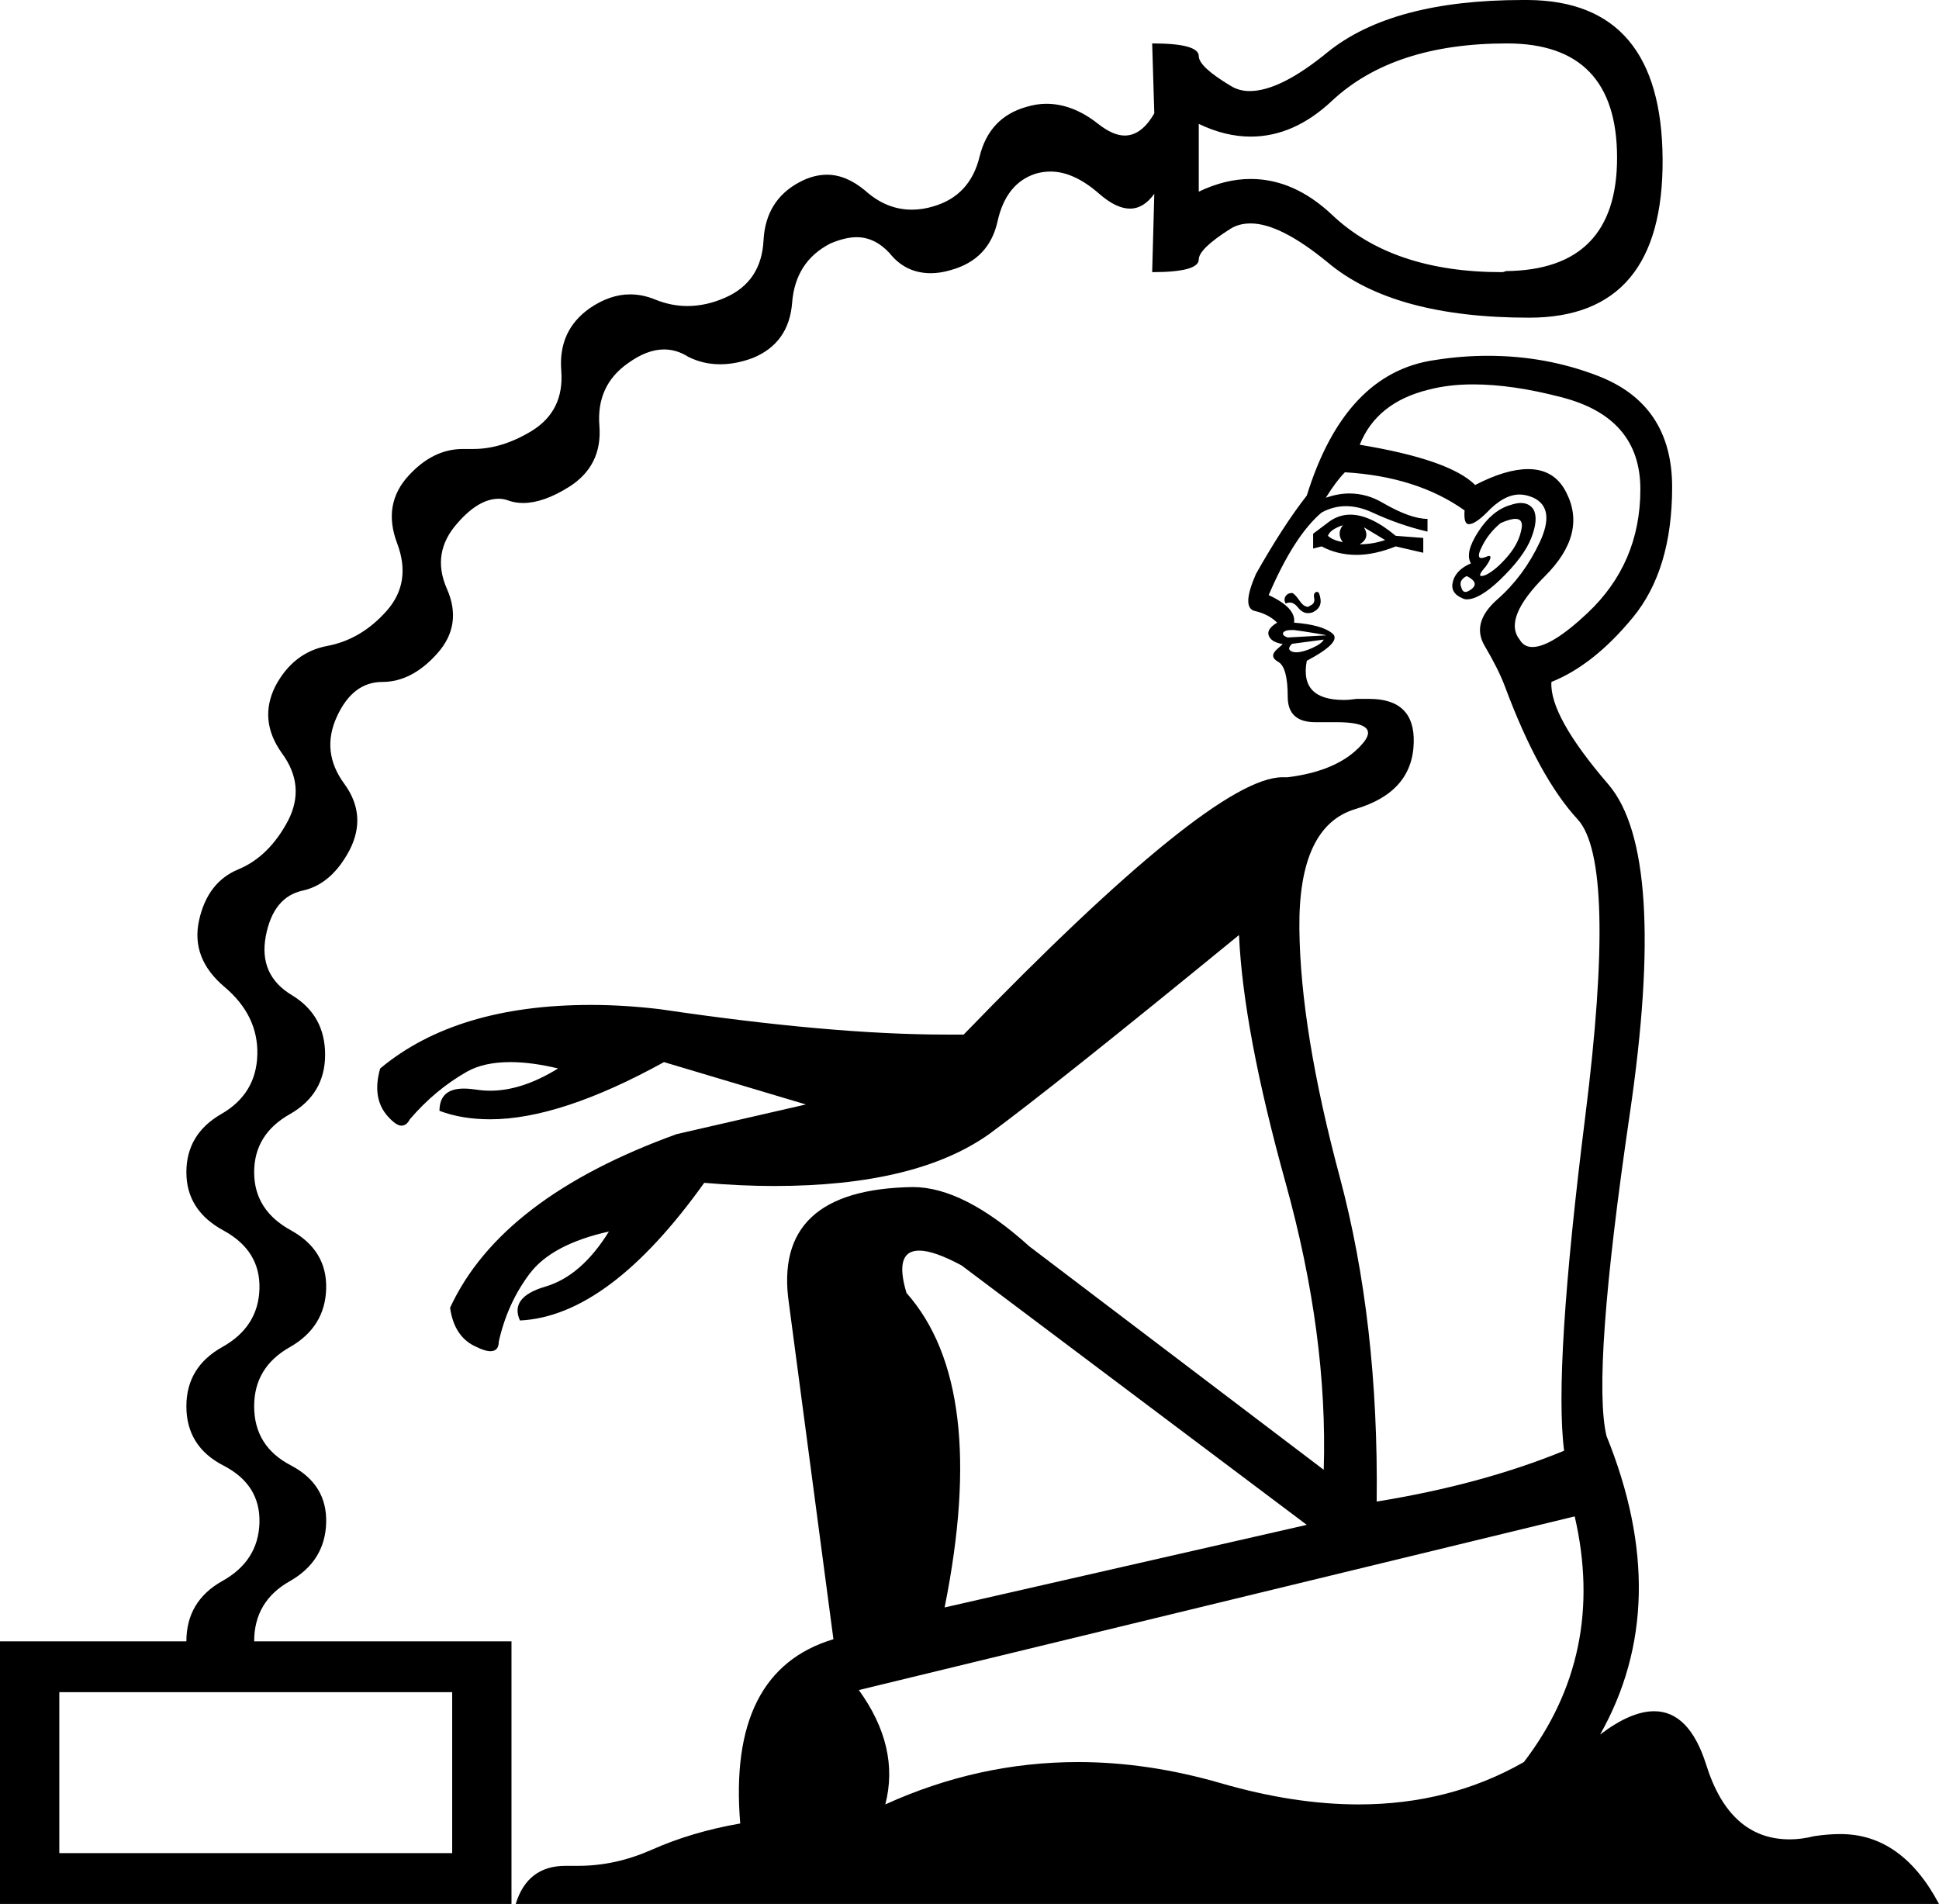 <?xml version='1.0' encoding ='UTF-8' standalone='no'?>
<svg width='18.31' height='17.98' xmlns='http://www.w3.org/2000/svg' xmlns:xlink='http://www.w3.org/1999/xlink'  version='1.1' >
<path style='fill:black; stroke:none' d=' M 14.23 0.41  Q 15.27 0.41 15.27 1.49  Q 15.27 2.55 14.22 2.56  Q 14.2 2.57 14.18 2.57  Q 13.15 2.57 12.58 2.03  Q 12.22 1.69 11.81 1.69  Q 11.57 1.69 11.32 1.81  L 11.32 1.17  Q 11.57 1.29 11.81 1.29  Q 12.22 1.29 12.58 0.95  Q 13.16 0.41 14.23 0.41  Z  M 12.68 4.96  Q 12.62 5.04 12.68 5.12  Q 12.58 5.1 12.54 5.06  Q 12.56 5 12.68 4.96  Z  M 12.88 4.98  L 13.08 5.1  Q 12.96 5.14 12.84 5.14  Q 12.94 5.08 12.88 4.98  Z  M 12.75 4.86  Q 12.65 4.86 12.56 4.92  L 12.4 5.04  L 12.4 5.18  L 12.48 5.16  Q 12.63 5.24 12.81 5.24  Q 12.98 5.24 13.18 5.16  L 13.44 5.22  L 13.44 5.08  L 13.18 5.06  Q 12.94 4.86 12.75 4.86  Z  M 14.31 4.9  Q 14.38 4.9 14.37 4.98  Q 14.35 5.12 14.24 5.25  Q 14.13 5.38 14.03 5.43  Q 14 5.44 13.99 5.44  Q 13.95 5.44 14.03 5.35  Q 14.1 5.25 14.06 5.25  Q 14.05 5.25 14.03 5.26  Q 14 5.27 13.99 5.27  Q 13.94 5.27 13.99 5.17  Q 14.05 5.04 14.17 4.94  Q 14.26 4.9 14.31 4.9  Z  M 13.85 5.44  Q 13.97 5.5 13.9 5.56  Q 13.86 5.59 13.84 5.59  Q 13.81 5.59 13.8 5.55  Q 13.77 5.48 13.85 5.44  Z  M 14.36 4.75  Q 14.32 4.75 14.26 4.77  Q 14.09 4.82 13.96 5.02  Q 13.83 5.22 13.89 5.32  Q 13.75 5.38 13.72 5.49  Q 13.69 5.6 13.81 5.65  Q 13.83 5.66 13.85 5.66  Q 13.97 5.66 14.16 5.48  Q 14.39 5.26 14.46 5.08  Q 14.53 4.9 14.48 4.81  Q 14.44 4.75 14.36 4.75  Z  M 12.44 5.59  Q 12.44 5.59 12.43 5.59  Q 12.4 5.6 12.41 5.65  Q 12.42 5.7 12.37 5.72  Q 12.36 5.73 12.35 5.73  Q 12.31 5.73 12.27 5.67  Q 12.22 5.6 12.2 5.6  Q 12.16 5.6 12.14 5.63  Q 12.12 5.66 12.14 5.7  Q 12.16 5.69 12.18 5.69  Q 12.22 5.69 12.26 5.74  Q 12.3 5.79 12.35 5.79  Q 12.38 5.79 12.4 5.78  Q 12.48 5.74 12.47 5.66  Q 12.46 5.59 12.44 5.59  Z  M 12.19 5.95  Q 12.2 5.95 12.22 5.95  Q 12.3 5.96 12.42 5.98  Q 12.54 6 12.52 6  L 12.16 6.02  Q 12.1 6 12.12 5.97  Q 12.14 5.95 12.19 5.95  Z  M 13.91 3.63  Q 14.28 3.63 14.74 3.75  Q 15.49 3.94 15.49 4.62  Q 15.49 5.32 14.99 5.79  Q 14.65 6.11 14.47 6.11  Q 14.39 6.11 14.35 6.04  Q 14.19 5.84 14.59 5.44  Q 14.99 5.04 14.79 4.65  Q 14.68 4.43 14.43 4.43  Q 14.22 4.43 13.93 4.58  Q 13.69 4.34 12.84 4.2  Q 13 3.8 13.49 3.68  Q 13.68 3.63 13.91 3.63  Z  M 12.5 6.04  Q 12.48 6.08 12.39 6.12  Q 12.3 6.16 12.24 6.16  Q 12.2 6.16 12.18 6.14  Q 12.16 6.12 12.2 6.08  L 12.5 6.04  Z  M 12.7 4.46  Q 13.38 4.5 13.83 4.82  Q 13.82 4.95 13.87 4.95  Q 13.93 4.95 14.04 4.84  Q 14.2 4.67 14.35 4.67  Q 14.41 4.67 14.48 4.7  Q 14.69 4.8 14.54 5.12  Q 14.39 5.44 14.14 5.66  Q 13.89 5.88 14.02 6.1  Q 14.15 6.32 14.21 6.48  Q 14.53 7.34 14.9 7.74  Q 15.27 8.15 14.97 10.54  Q 14.67 12.93 14.77 13.7  Q 13.99 14.02 13 14.18  Q 13.02 12.49 12.65 11.11  Q 12.28 9.73 12.27 8.77  Q 12.26 7.8 12.8 7.64  Q 13.34 7.48 13.35 7.01  Q 13.36 6.6 12.93 6.6  Q 12.88 6.6 12.81 6.6  Q 12.74 6.61 12.69 6.61  Q 12.27 6.61 12.34 6.24  Q 12.68 6.06 12.58 5.98  Q 12.48 5.9 12.22 5.88  Q 12.24 5.74 11.98 5.62  Q 12.22 5.06 12.48 4.84  Q 12.59 4.78 12.71 4.78  Q 12.83 4.78 12.96 4.84  Q 13.22 4.96 13.48 5.02  L 13.48 4.9  Q 13.32 4.9 13.06 4.75  Q 12.91 4.66 12.74 4.66  Q 12.64 4.66 12.52 4.7  Q 12.62 4.54 12.7 4.46  Z  M 8.68 11.81  Q 8.82 11.81 9.08 11.95  L 12.34 14.4  L 8.92 15.18  Q 9.34 13.09 8.56 12.21  Q 8.44 11.81 8.68 11.81  Z  M 14.87 14.32  Q 15.17 15.62 14.39 16.64  Q 13.69 17.04 12.83 17.04  Q 12.22 17.04 11.53 16.84  Q 10.84 16.64 10.18 16.64  Q 9.24 16.64 8.36 17.04  Q 8.5 16.5 8.11 15.96  L 14.87 14.32  Z  M 4.27 15.98  L 4.27 17.5  L 0.56 17.5  L 0.56 15.98  Z  M 14.38 0  Q 13.15 0 12.54 0.49  Q 12.09 0.86 11.8 0.86  Q 11.7 0.86 11.62 0.81  Q 11.32 0.63 11.32 0.53  Q 11.32 0.41 10.88 0.41  L 10.9 1.07  Q 10.78 1.28 10.62 1.28  Q 10.51 1.28 10.37 1.17  Q 10.13 0.98 9.88 0.98  Q 9.79 0.98 9.69 1.01  Q 9.34 1.11 9.25 1.48  Q 9.16 1.85 8.81 1.95  Q 8.71 1.98 8.61 1.98  Q 8.37 1.98 8.17 1.8  Q 7.99 1.65 7.81 1.65  Q 7.68 1.65 7.55 1.72  Q 7.23 1.89 7.21 2.27  Q 7.19 2.66 6.85 2.81  Q 6.67 2.89 6.49 2.89  Q 6.34 2.89 6.19 2.83  Q 6.07 2.78 5.95 2.78  Q 5.76 2.78 5.57 2.91  Q 5.27 3.12 5.3 3.5  Q 5.33 3.88 5.02 4.07  Q 4.74 4.24 4.47 4.24  Q 4.44 4.24 4.41 4.24  Q 4.39 4.24 4.37 4.24  Q 4.09 4.24 3.86 4.49  Q 3.61 4.76 3.75 5.13  Q 3.89 5.5 3.65 5.77  Q 3.41 6.04 3.09 6.1  Q 2.77 6.16 2.6 6.48  Q 2.44 6.8 2.66 7.11  Q 2.89 7.42 2.72 7.75  Q 2.54 8.09 2.25 8.21  Q 1.96 8.33 1.88 8.69  Q 1.8 9.05 2.12 9.32  Q 2.44 9.59 2.43 9.96  Q 2.42 10.33 2.09 10.52  Q 1.76 10.71 1.76 11.07  Q 1.76 11.43 2.11 11.62  Q 2.46 11.81 2.45 12.17  Q 2.44 12.53 2.1 12.72  Q 1.76 12.91 1.76 13.28  Q 1.76 13.66 2.11 13.84  Q 2.46 14.02 2.45 14.38  Q 2.44 14.74 2.1 14.93  Q 1.76 15.12 1.76 15.5  L 0 15.5  L 0 17.98  L 4.83 17.98  L 4.83 15.5  L 2.4 15.5  Q 2.4 15.12 2.74 14.93  Q 3.07 14.74 3.08 14.38  Q 3.09 14.02 2.75 13.84  Q 2.4 13.66 2.4 13.28  Q 2.4 12.91 2.74 12.72  Q 3.07 12.53 3.08 12.17  Q 3.09 11.81 2.75 11.62  Q 2.4 11.43 2.4 11.07  Q 2.4 10.71 2.74 10.52  Q 3.07 10.33 3.07 9.96  Q 3.07 9.59 2.76 9.4  Q 2.44 9.21 2.51 8.84  Q 2.58 8.47 2.86 8.41  Q 3.13 8.35 3.3 8.03  Q 3.47 7.7 3.25 7.4  Q 3.03 7.1 3.18 6.77  Q 3.33 6.44 3.61 6.44  Q 3.89 6.44 4.13 6.17  Q 4.37 5.9 4.22 5.56  Q 4.07 5.22 4.32 4.94  Q 4.52 4.71 4.71 4.71  Q 4.76 4.71 4.81 4.73  Q 4.87 4.75 4.94 4.75  Q 5.13 4.75 5.37 4.6  Q 5.69 4.4 5.66 4.02  Q 5.63 3.64 5.93 3.43  Q 6.11 3.3 6.27 3.3  Q 6.39 3.3 6.5 3.37  Q 6.64 3.44 6.8 3.44  Q 6.95 3.44 7.11 3.38  Q 7.45 3.24 7.48 2.86  Q 7.51 2.47 7.84 2.3  Q 7.98 2.24 8.09 2.24  Q 8.26 2.24 8.4 2.39  Q 8.55 2.58 8.79 2.58  Q 8.88 2.58 8.98 2.55  Q 9.34 2.45 9.42 2.09  Q 9.5 1.73 9.78 1.64  Q 9.85 1.62 9.92 1.62  Q 10.14 1.62 10.38 1.83  Q 10.54 1.97 10.67 1.97  Q 10.8 1.97 10.9 1.83  L 10.9 1.83  L 10.88 2.57  Q 11.32 2.57 11.32 2.45  Q 11.32 2.35 11.62 2.16  Q 11.7 2.11 11.81 2.11  Q 12.09 2.11 12.54 2.48  Q 13.16 3 14.44 3  Q 15.71 3 15.7 1.5  Q 15.69 0.01 14.43 0  Q 14.4 0 14.38 0  Z  M 14.05 3.36  Q 13.8 3.36 13.55 3.4  Q 12.7 3.52 12.34 4.68  Q 12.12 4.96 11.86 5.42  Q 11.72 5.74 11.85 5.77  Q 11.98 5.8 12.06 5.88  Q 11.96 5.94 11.98 6  Q 12 6.06 12.1 6.08  Q 12.11 6.08 12.11 6.08  Q 12.12 6.08 12.06 6.13  Q 11.98 6.2 12.07 6.25  Q 12.16 6.3 12.16 6.58  Q 12.16 6.82 12.42 6.82  Q 12.44 6.82 12.46 6.82  Q 12.55 6.82 12.62 6.82  Q 13.05 6.82 12.86 7.03  Q 12.64 7.28 12.16 7.34  Q 12.14 7.34 12.11 7.34  Q 11.45 7.34 9.1 9.77  Q 9.02 9.77 8.93 9.77  Q 7.85 9.77 6.23 9.53  Q 5.89 9.49 5.58 9.49  Q 4.31 9.49 3.59 10.09  Q 3.51 10.37 3.66 10.54  Q 3.74 10.63 3.79 10.63  Q 3.84 10.63 3.87 10.57  Q 4.11 10.29 4.41 10.12  Q 4.57 10.03 4.82 10.03  Q 5.02 10.03 5.27 10.09  Q 4.93 10.3 4.63 10.3  Q 4.56 10.3 4.5 10.29  Q 4.43 10.28 4.38 10.28  Q 4.15 10.28 4.15 10.49  Q 4.36 10.57 4.63 10.57  Q 5.29 10.57 6.27 10.03  L 7.61 10.43  L 6.39 10.71  Q 4.73 11.31 4.25 12.35  Q 4.29 12.63 4.5 12.72  Q 4.58 12.76 4.63 12.76  Q 4.71 12.76 4.71 12.67  Q 4.79 12.31 5 12.03  Q 5.21 11.75 5.75 11.63  L 5.75 11.63  Q 5.49 12.05 5.15 12.15  Q 4.81 12.25 4.91 12.47  Q 5.75 12.43 6.65 11.17  Q 7 11.2 7.31 11.2  Q 8.65 11.2 9.34 10.71  Q 9.94 10.27 11.7 8.83  Q 11.74 9.73 12.14 11.17  Q 12.54 12.61 12.5 13.88  L 9.72 11.77  Q 9.1 11.21 8.62 11.21  Q 7.29 11.23 7.45 12.31  L 7.87 15.48  Q 6.87 15.78 6.99 17.22  Q 6.53 17.3 6.15 17.47  Q 5.81 17.62 5.46 17.62  Q 5.42 17.62 5.38 17.62  Q 5.36 17.62 5.34 17.62  Q 4.98 17.62 4.87 17.98  L 18.31 17.98  Q 17.96 17.32 17.38 17.32  Q 17.26 17.32 17.13 17.34  Q 17.01 17.37 16.9 17.37  Q 16.33 17.37 16.11 16.66  Q 15.95 16.16 15.62 16.16  Q 15.4 16.16 15.11 16.38  Q 15.81 15.14 15.17 13.56  Q 15.03 12.97 15.39 10.52  Q 15.75 8.07 15.19 7.41  Q 14.63 6.76 14.65 6.44  Q 15.05 6.28 15.42 5.83  Q 15.79 5.38 15.79 4.6  Q 15.79 3.82 15.09 3.55  Q 14.6 3.36 14.05 3.36  Z '/></svg>
